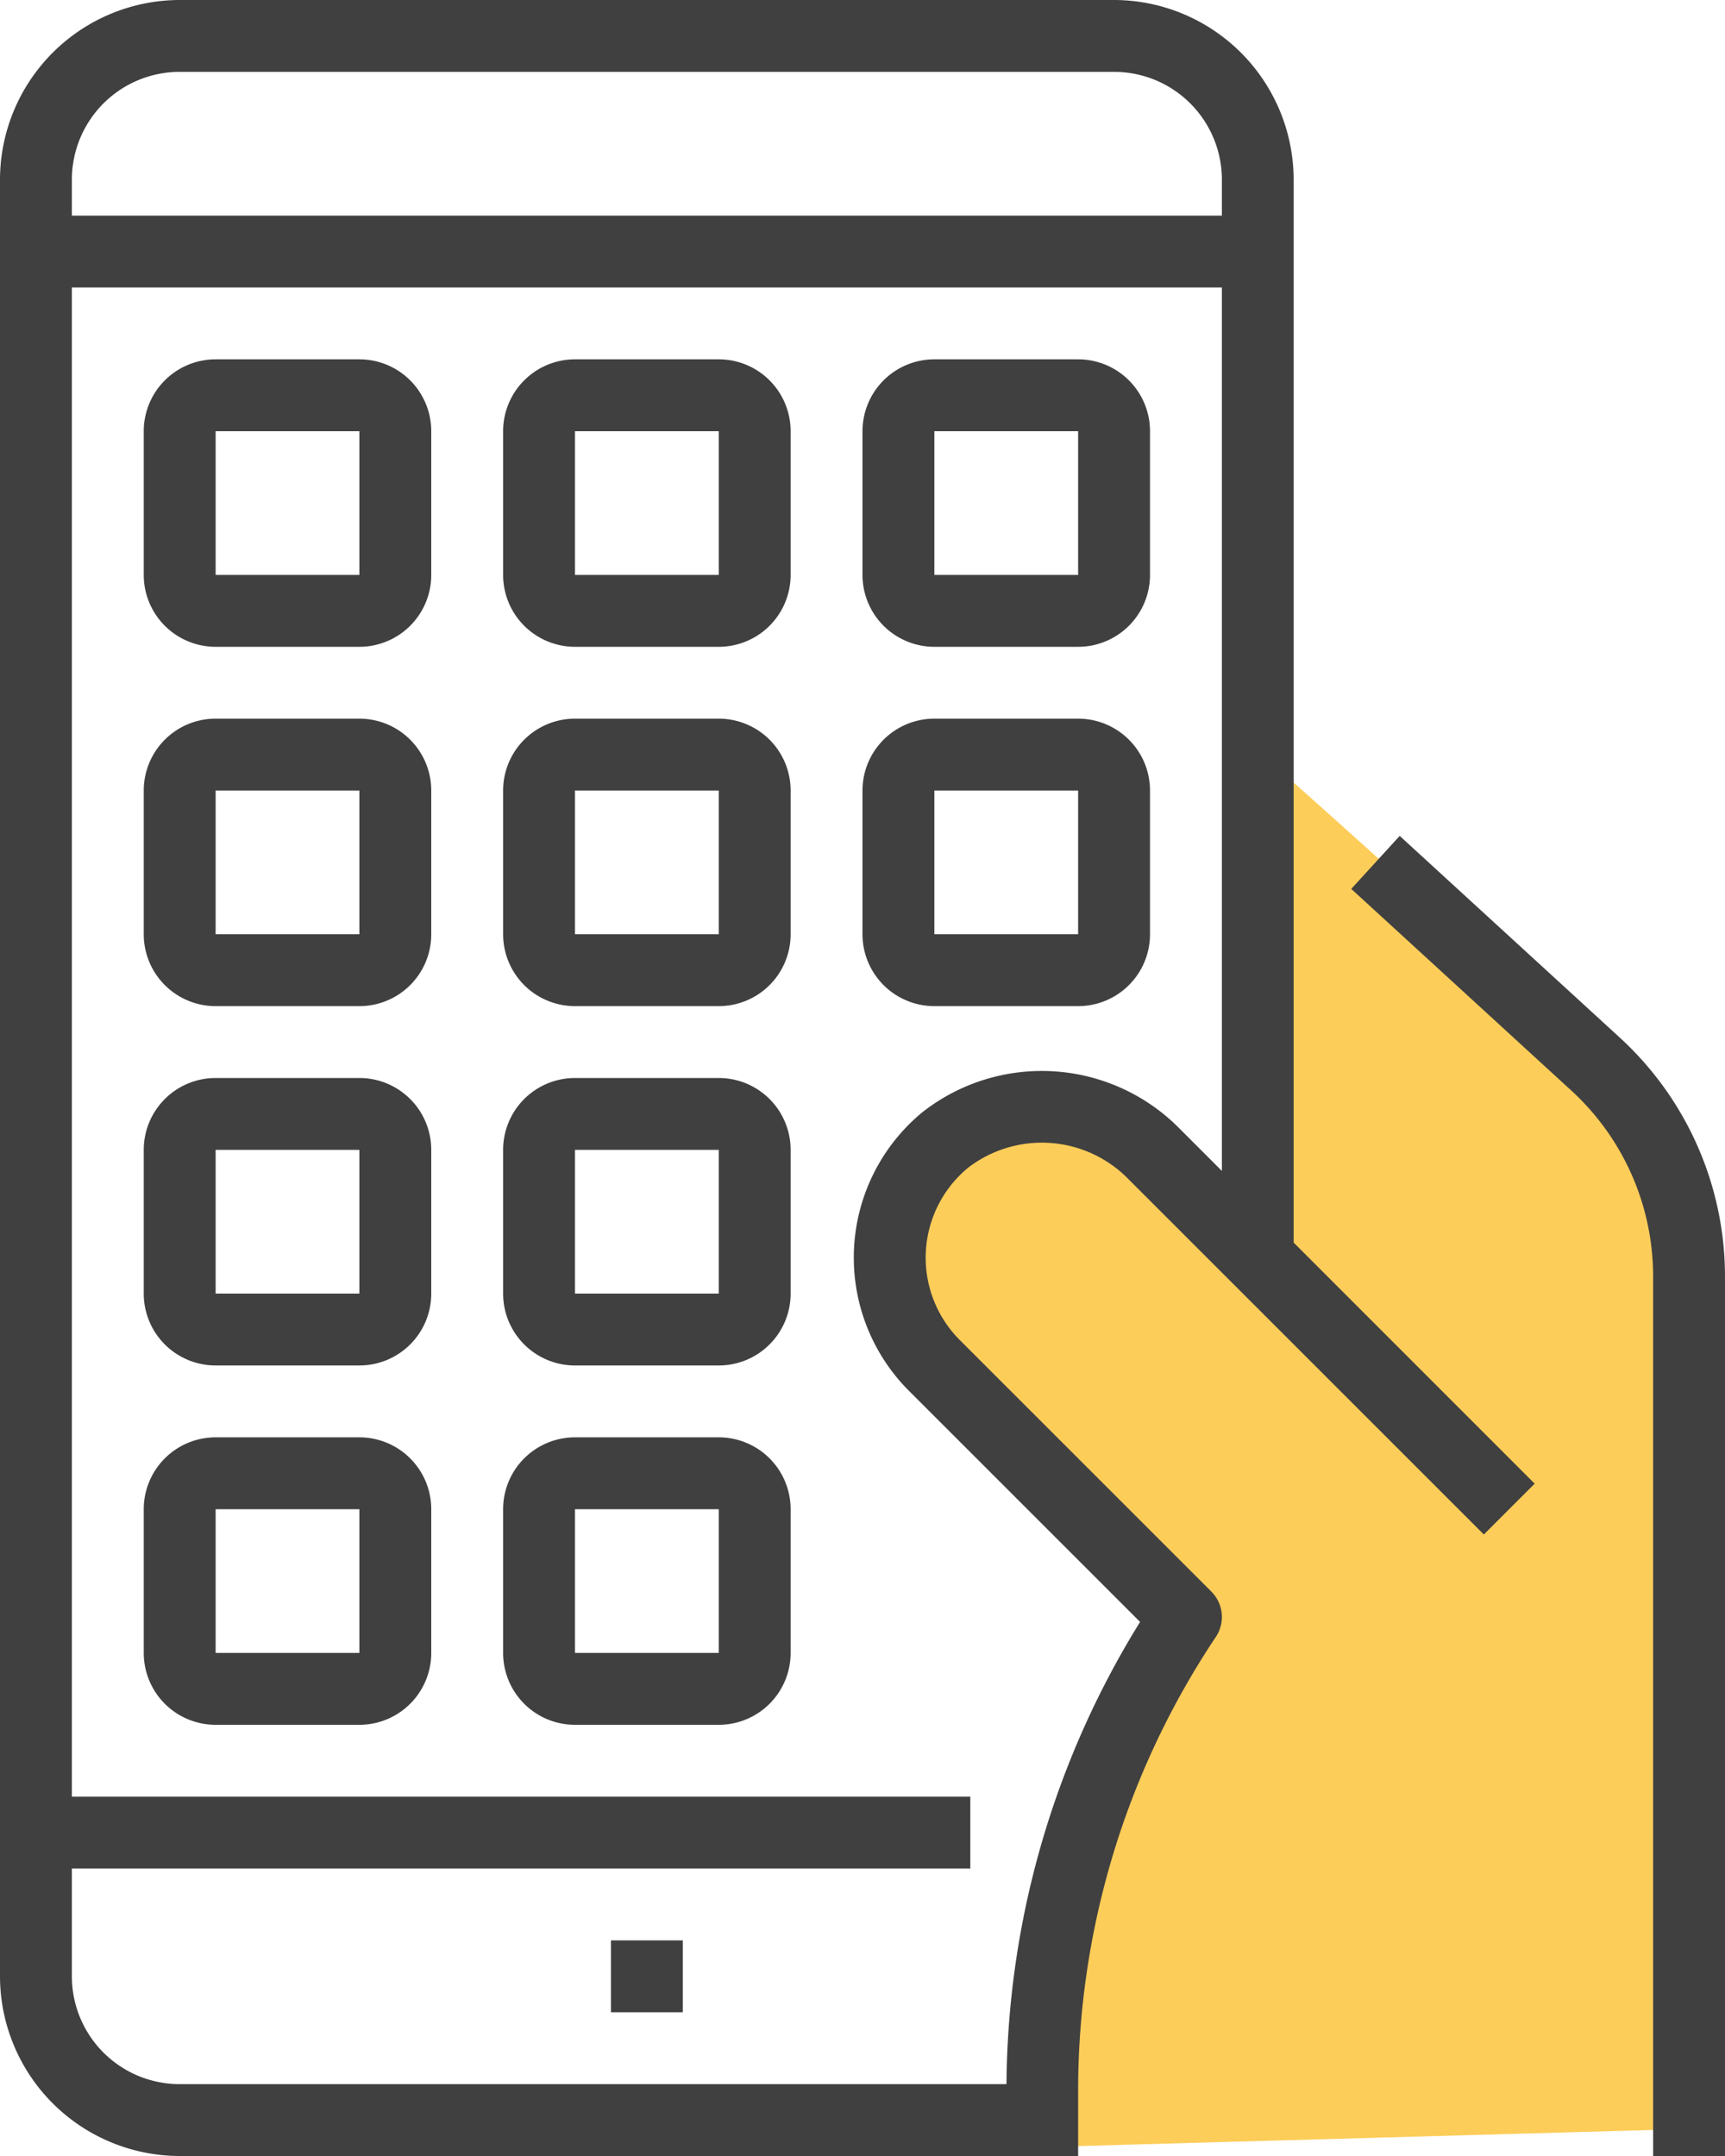 <svg xmlns="http://www.w3.org/2000/svg" width="36" height="45" viewBox="0 0 36 45"><g transform="translate(-333 -3219)"><path d="M-461.091,3119.636l-7.137-6.868s-2.517-1.663-4.274.207a3.568,3.568,0,0,0-.307,4.464c.307.335,5.8,5.552,5.8,5.552s-2.288,1.451-3.515,9.011a8.733,8.733,0,0,0,.251,1.813l13.894-.39-.335-16.461s.53-3.208-1.423-5.245-7.031-6.532-7.031-6.532v9.936Z" transform="translate(825 130)" fill="#fcb300" opacity="0.65"/><g transform="translate(332.75 3219)"><path d="M588.761,363.484l-1.011,1.106,4.6,4.216a5.262,5.262,0,0,1,1.7,3.871v18.36h1.5v-18.36a6.768,6.768,0,0,0-2.188-4.976Zm0,0" transform="translate(-559.3 -346.037)" fill="#404040"/><path d="M23.5,0H4A3.755,3.755,0,0,0,.25,3.75v37.5A3.755,3.755,0,0,0,4,45H22.75V43.658a17.051,17.051,0,0,1,2.874-9.492.75.75,0,0,0-.094-.947l-5.25-5.25a2.432,2.432,0,0,1,.179-3.6,2.526,2.526,0,0,1,3.358.259l7.4,7.4,1.061-1.061-5.03-5.032V3.75A3.755,3.755,0,0,0,23.5,0Zm2.25,24.439-.873-.873a4.037,4.037,0,0,0-5.373-.355,3.933,3.933,0,0,0-.284,5.819l4.823,4.823A18.544,18.544,0,0,0,21.255,43.5H4a2.25,2.25,0,0,1-2.25-2.25V39H20.5V37.5H1.75V6h24Zm0-19.939h-24V3.75A2.25,2.25,0,0,1,4,1.5H23.5a2.25,2.25,0,0,1,2.25,2.25Zm0,0" fill="#404040"/><path d="M64.25,162.25h3a1.5,1.5,0,0,0,1.5-1.5v-3a1.5,1.5,0,0,0-1.5-1.5h-3a1.5,1.5,0,0,0-1.5,1.5v3A1.5,1.5,0,0,0,64.25,162.25Zm0-4.5h3v3h-3Zm0,0" transform="translate(-59.5 -148.75)" fill="#404040"/><path d="M220.5,162.25h3a1.5,1.5,0,0,0,1.5-1.5v-3a1.5,1.5,0,0,0-1.5-1.5h-3a1.5,1.5,0,0,0-1.5,1.5v3A1.5,1.5,0,0,0,220.5,162.25Zm0-4.5h3v3h-3Zm0,0" transform="translate(-208.25 -148.75)" fill="#404040"/><path d="M376.75,162.25h3a1.5,1.5,0,0,0,1.5-1.5v-3a1.5,1.5,0,0,0-1.5-1.5h-3a1.5,1.5,0,0,0-1.5,1.5v3A1.5,1.5,0,0,0,376.75,162.25Zm0-4.5h3v3h-3Zm0,0" transform="translate(-357 -148.75)" fill="#404040"/><path d="M64.25,318.5h3a1.5,1.5,0,0,0,1.5-1.5v-3a1.5,1.5,0,0,0-1.5-1.5h-3a1.5,1.5,0,0,0-1.5,1.5v3A1.5,1.5,0,0,0,64.25,318.5Zm0-4.5h3v3h-3Zm0,0" transform="translate(-59.5 -297.5)" fill="#404040"/><path d="M64.25,474.75h3a1.5,1.5,0,0,0,1.5-1.5v-3a1.5,1.5,0,0,0-1.5-1.5h-3a1.5,1.5,0,0,0-1.5,1.5v3A1.5,1.5,0,0,0,64.25,474.75Zm0-4.5h3v3h-3Zm0,0" transform="translate(-59.5 -446.25)" fill="#404040"/><path d="M220.5,318.5h3A1.5,1.5,0,0,0,225,317v-3a1.5,1.5,0,0,0-1.5-1.5h-3A1.5,1.5,0,0,0,219,314v3A1.5,1.5,0,0,0,220.5,318.5Zm0-4.5h3v3h-3Zm0,0" transform="translate(-208.25 -297.5)" fill="#404040"/><path d="M376.75,318.5h3a1.5,1.5,0,0,0,1.5-1.5v-3a1.5,1.5,0,0,0-1.5-1.5h-3a1.5,1.5,0,0,0-1.5,1.5v3A1.5,1.5,0,0,0,376.75,318.5Zm0-4.5h3v3h-3Zm0,0" transform="translate(-357 -297.5)" fill="#404040"/><path d="M220.5,474.75h3a1.5,1.5,0,0,0,1.5-1.5v-3a1.5,1.5,0,0,0-1.5-1.5h-3a1.5,1.5,0,0,0-1.5,1.5v3A1.5,1.5,0,0,0,220.5,474.75Zm0-4.5h3v3h-3Zm0,0" transform="translate(-208.25 -446.25)" fill="#404040"/><path d="M64.25,631h3a1.5,1.5,0,0,0,1.5-1.5v-3a1.5,1.5,0,0,0-1.5-1.5h-3a1.5,1.5,0,0,0-1.5,1.5v3A1.5,1.5,0,0,0,64.25,631Zm0-4.5h3v3h-3Zm0,0" transform="translate(-59.5 -595)" fill="#404040"/><path d="M220.5,631h3a1.5,1.5,0,0,0,1.5-1.5v-3a1.5,1.5,0,0,0-1.5-1.5h-3a1.5,1.5,0,0,0-1.5,1.5v3A1.5,1.5,0,0,0,220.5,631Zm0-4.5h3v3h-3Zm0,0" transform="translate(-208.25 -595)" fill="#404040"/><path d="M265.875,843.75h1.5v1.5h-1.5Zm0,0" transform="translate(-252.875 -803.25)" fill="#404040"/></g></g></svg>